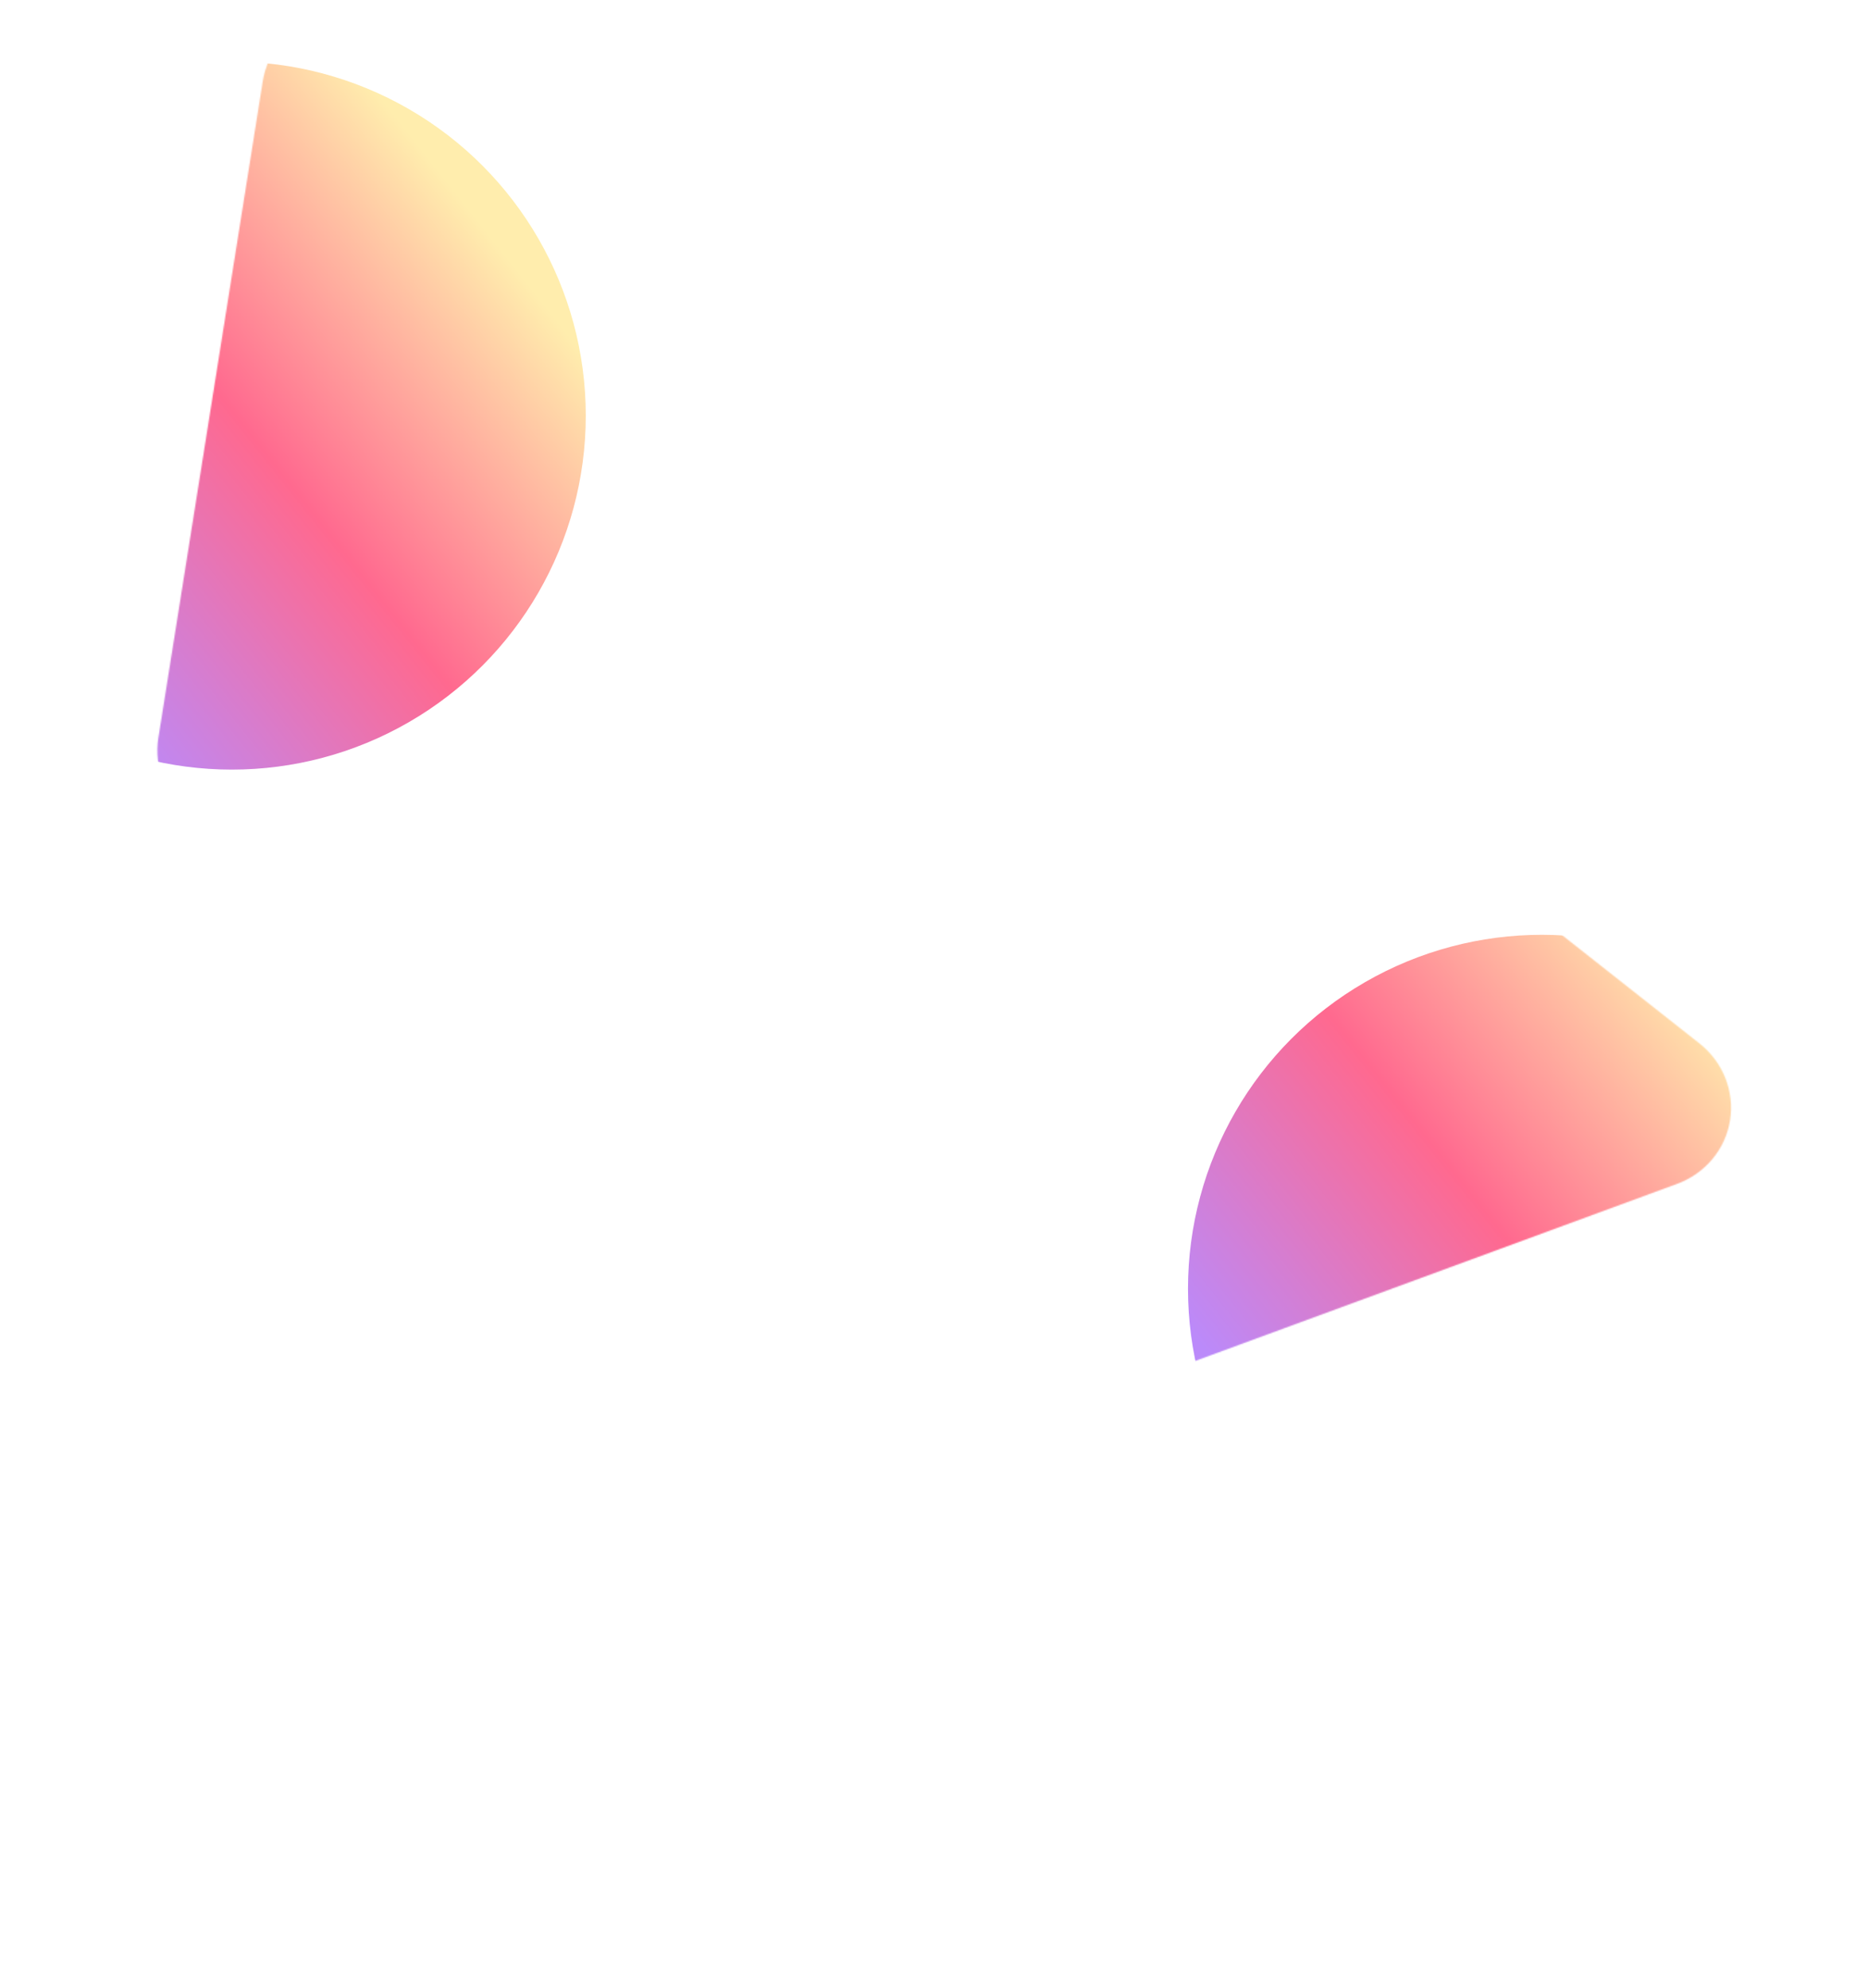 
<svg viewBox="0 0 1607 1710" fill="none" xmlns="http://www.w3.org/2000/svg"><mask id="mask0_2850_7586" style="mask-type:alpha" maskUnits="userSpaceOnUse" x="10" y="10" width="1480" height="1494"><path d="M804.053 389.358 343.76 26.529c-9.982-7.863-21.896-13.059-34.544-15.068-12.648-2.009-25.586-.76-37.513 3.623-11.927 4.383-22.424 11.744-30.437 21.344-8.012 9.601-13.259 21.102-15.211 33.35L136.21 634.744c-1.944 12.25-.525 24.812 4.114 36.425 4.639 11.612 12.334 21.867 22.314 29.734 9.979 7.866 21.891 13.068 34.539 15.081 12.647 2.014 25.585.77 37.515-3.609l550.138-202.14c11.929-4.382 22.428-11.745 30.44-21.349 8.013-9.603 13.257-21.108 15.205-33.359 1.948-12.251.532-24.815-4.106-36.43-4.638-11.616-12.335-21.872-22.316-29.739ZM678.94 1176.09 218.647 813.265c-9.982-7.862-21.896-13.059-34.544-15.068-12.649-2.009-25.586-.76-37.514 3.623-11.927 4.383-22.424 11.745-30.437 21.346-8.012 9.6-13.258 21.103-15.21 33.351L11.097 1421.48c-1.944 12.25-.525 24.81 4.114 36.43 4.639 11.61 12.335 21.86 22.314 29.73 9.979 7.87 21.891 13.07 34.539 15.08 12.648 2.01 25.586.77 37.515-3.61l550.138-202.14c11.93-4.38 22.429-11.74 30.442-21.35 8.013-9.6 13.257-21.11 15.206-33.36 1.948-12.25.532-24.81-4.107-36.43-4.638-11.61-12.335-21.87-22.318-29.74ZM1461.93 897.374l-460.3-362.827c-9.977-7.862-21.891-13.059-34.539-15.068-12.648-2.009-25.586-.76-37.513 3.623-11.927 4.382-22.424 11.743-30.437 21.344-8.013 9.6-13.259 21.102-15.211 33.35l-89.846 564.964c-1.943 12.25-.523 24.81 4.116 36.43 4.639 11.61 12.335 21.86 22.314 29.73 9.98 7.87 21.891 13.07 34.539 15.08 12.647 2.01 25.585.77 37.514-3.61l550.143-202.14c11.93-4.38 22.42-11.74 30.44-21.348 8.01-9.603 13.25-21.109 15.2-33.359 1.95-12.251.53-24.816-4.11-36.431-4.63-11.615-12.33-21.871-22.31-29.738Z" fill="#F41C52"/></mask><g mask="url(#mask0_2850_7586)"><g filter="url(#filter0_f_2850_7586)"><circle cx="1326.47" cy="1108.47" r="304.465" fill="url(#paint0_linear_2850_7586)"/></g><g filter="url(#filter1_f_2850_7586)"><circle cx="199.466" cy="357.465" r="304.465" fill="url(#paint1_linear_2850_7586)"/></g></g><defs><linearGradient id="paint0_linear_2850_7586" x1="845.772" y1="919.493" x2="1261.74" y2="590.781" gradientUnits="userSpaceOnUse"><stop stop-color="#BB8AFA"/><stop offset=".495" stop-color="#FF698F"/><stop offset="1" stop-color="#FFEDAD"/></linearGradient><linearGradient id="paint1_linear_2850_7586" x1="-281.228" y1="168.493" x2="134.738" y2="-160.219" gradientUnits="userSpaceOnUse"><stop stop-color="#BB8AFA"/><stop offset=".495" stop-color="#FF698F"/><stop offset="1" stop-color="#FFEDAD"/></linearGradient><filter id="filter0_f_2850_7586" x="664.646" y="446.646" width="1323.64" height="1323.64" filterUnits="userSpaceOnUse" color-interpolation-filters="sRGB"><feFlood flood-opacity="0" result="BackgroundImageFix"/><feBlend in="SourceGraphic" in2="BackgroundImageFix" result="shape"/><feGaussianBlur stdDeviation="178.677" result="effect1_foregroundBlur_2850_7586"/></filter><filter id="filter1_f_2850_7586" x="-462.354" y="-304.354" width="1323.64" height="1323.64" filterUnits="userSpaceOnUse" color-interpolation-filters="sRGB"><feFlood flood-opacity="0" result="BackgroundImageFix"/><feBlend in="SourceGraphic" in2="BackgroundImageFix" result="shape"/><feGaussianBlur stdDeviation="178.677" result="effect1_foregroundBlur_2850_7586"/></filter></defs></svg>
